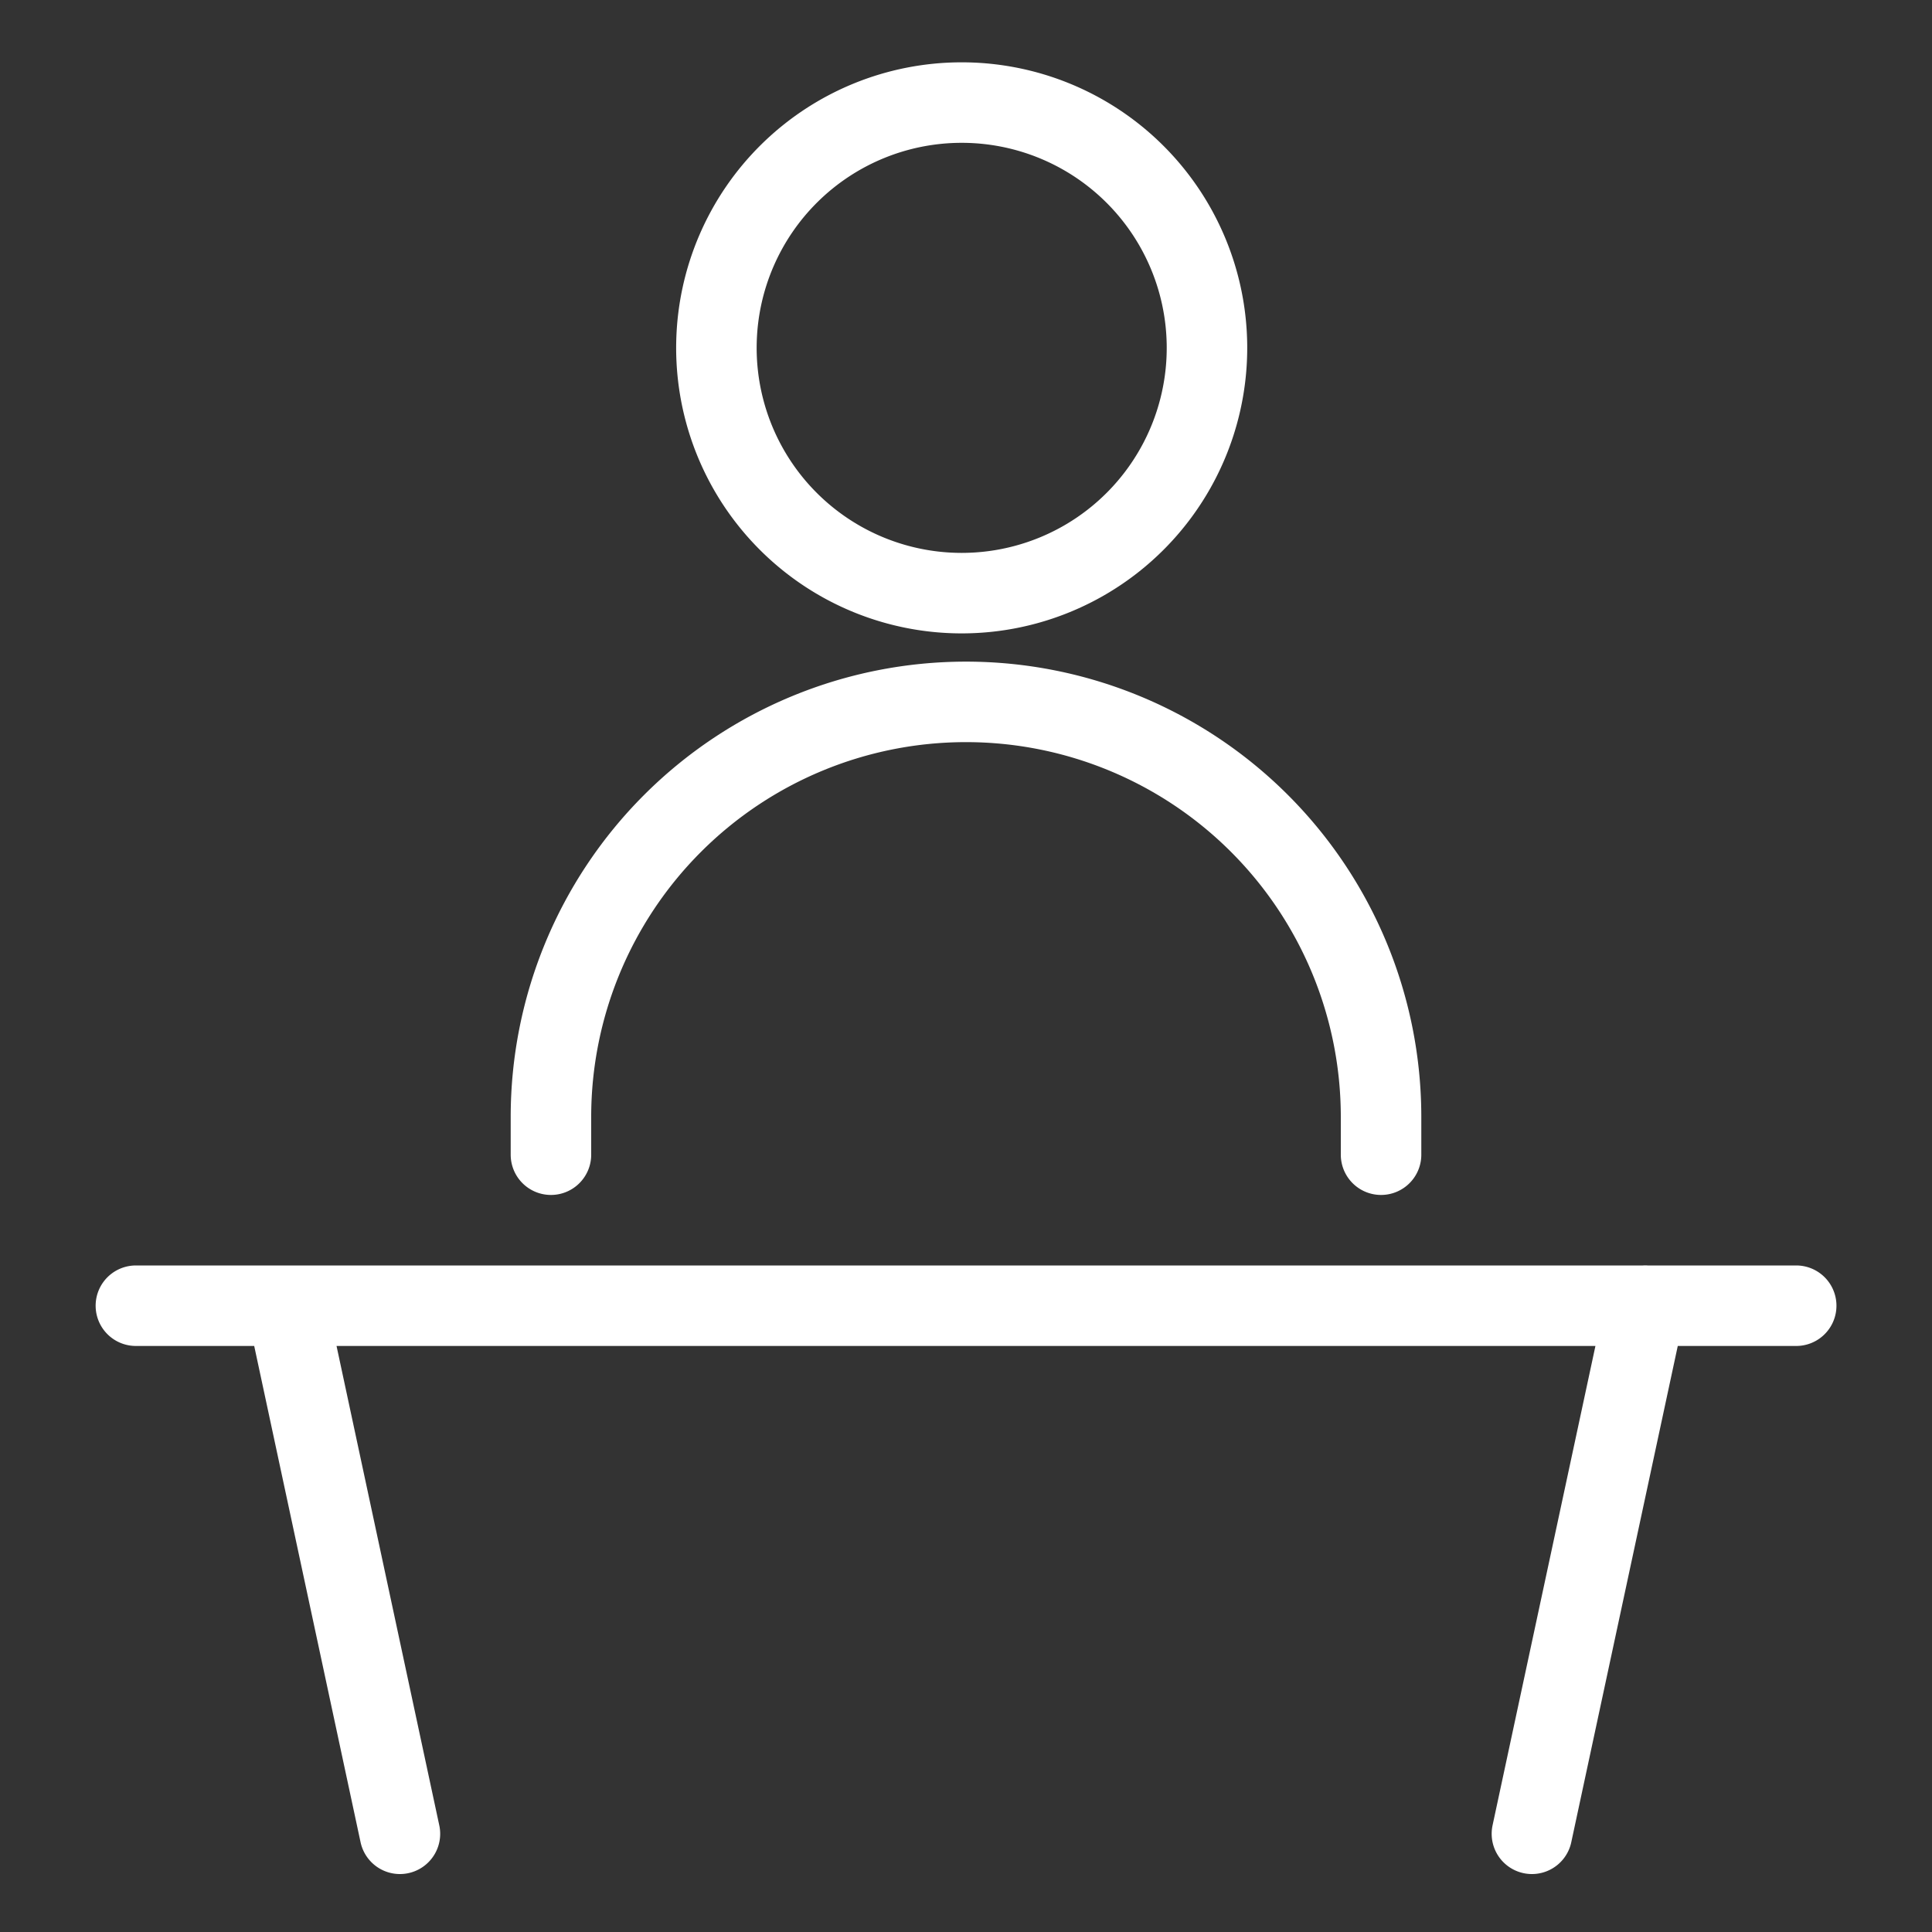 <svg viewBox="0 0 24 24" fill="none" xmlns="http://www.w3.org/2000/svg"><rect x="0" y="0" width="24" height="24" fill="#333333" stroke="none"/><path d="M6.844 14.344v-.469a5.156 5.156 0 0 1 10.312 0v.469m3.282 1.875L19.03 22.78m-14.062 0L3.562 16.22m-1.874 0h20.625M8.9 4.266a3.047 3.047 0 1 0 6.093 0 3.047 3.047 0 0 0-6.093 0" stroke="#fff" stroke-linecap="round" stroke-linejoin="round"/></svg>